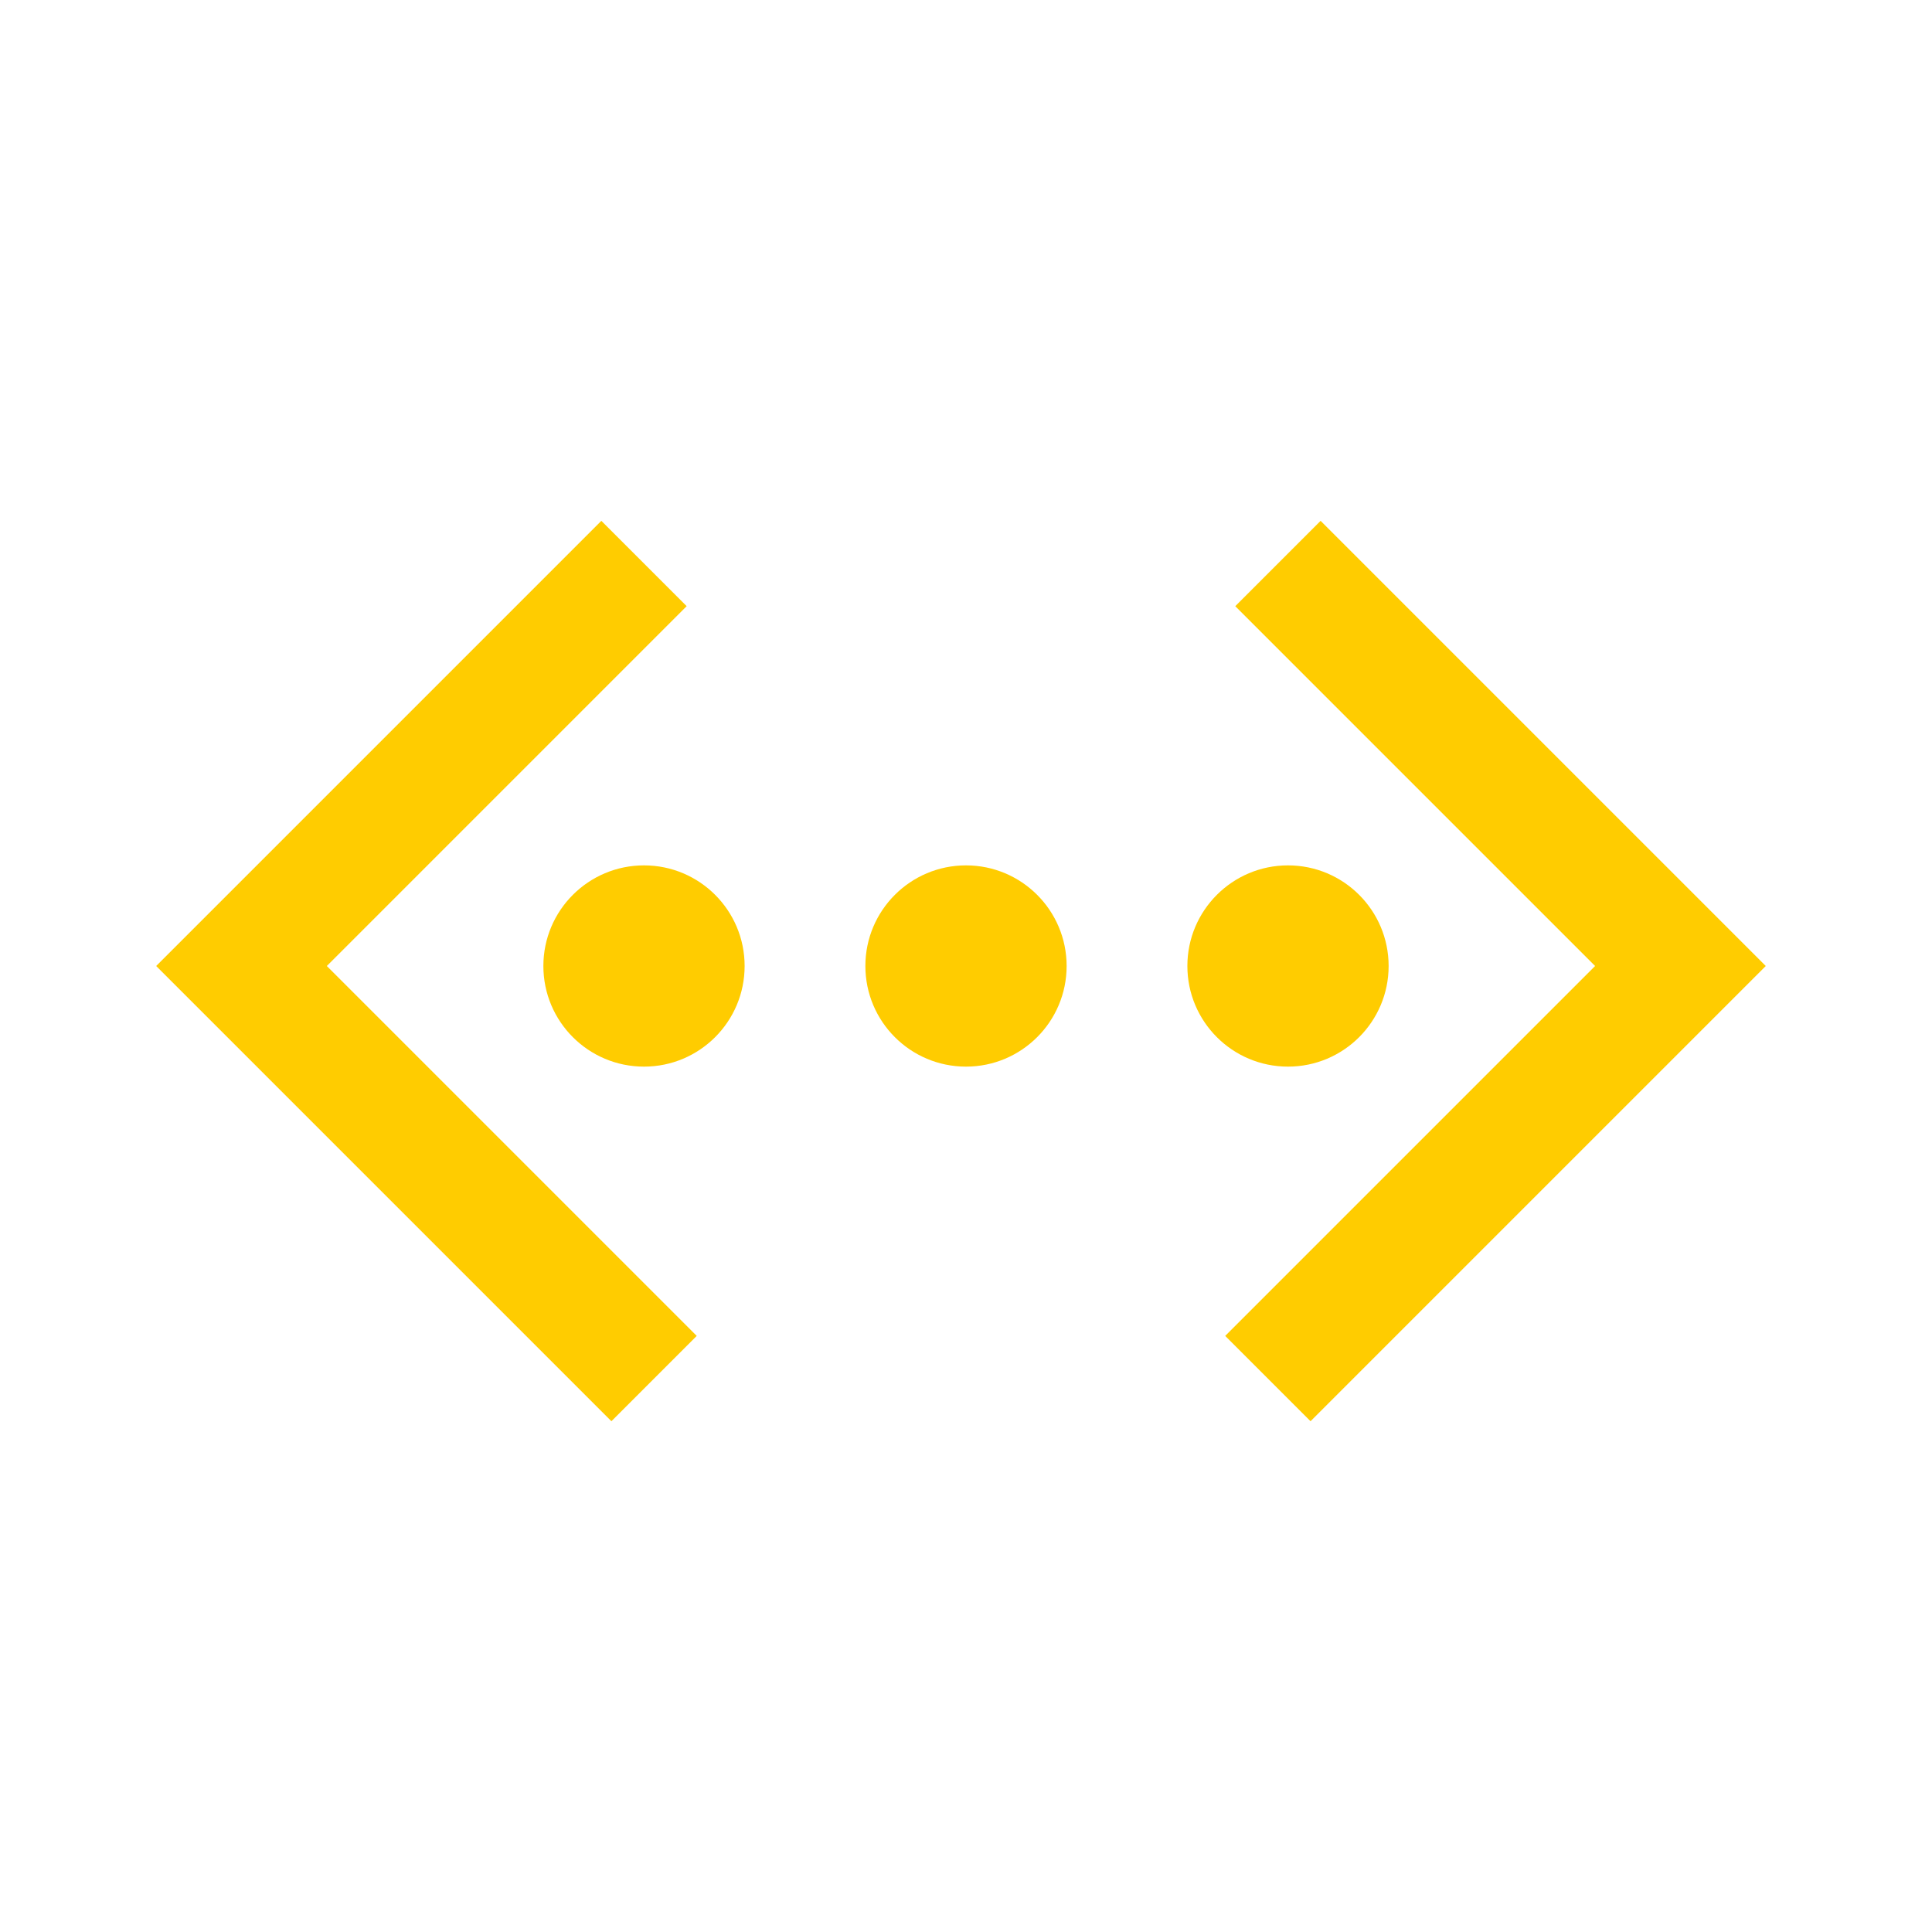 <?xml version="1.0" encoding="UTF-8" standalone="no"?>
<svg
   viewBox="0 0 96 96"
   id="Icons_Ethernet"
   overflow="hidden"
   version="1.1"
   xmlns="http://www.w3.org/2000/svg"
   xmlns:svg="http://www.w3.org/2000/svg">
  <defs
     id="defs15" />
  <path
     d="M30.38 70.62 7.76 48 29.88 25.88 34.12 30.12 16.24 48 34.62 66.38 30.38 70.62Z"
     fill="#FCA74C"
     id="path2"
     style="fill:#ffcc00" />
  <path
     d="M65.12 70.62 60.88 66.38 79.26 48 61.38 30.12 65.62 25.88 87.74 48 65.12 70.62Z"
     fill="#FCA74C"
     id="path4"
     style="fill:#ffcc00" />
  <circle
     cx="48"
     cy="48"
     r="5"
     fill="#FCA74C"
     id="circle6"
     style="fill:#ffcc00" />
  <circle
     cx="32"
     cy="48"
     r="5"
     fill="#FCA74C"
     id="circle8"
     style="fill:#ffcc00" />
  <circle
     cx="64"
     cy="48"
     r="5"
     fill="#FCA74C"
     id="circle10"
     style="fill:#ffcc00" />
</svg>
